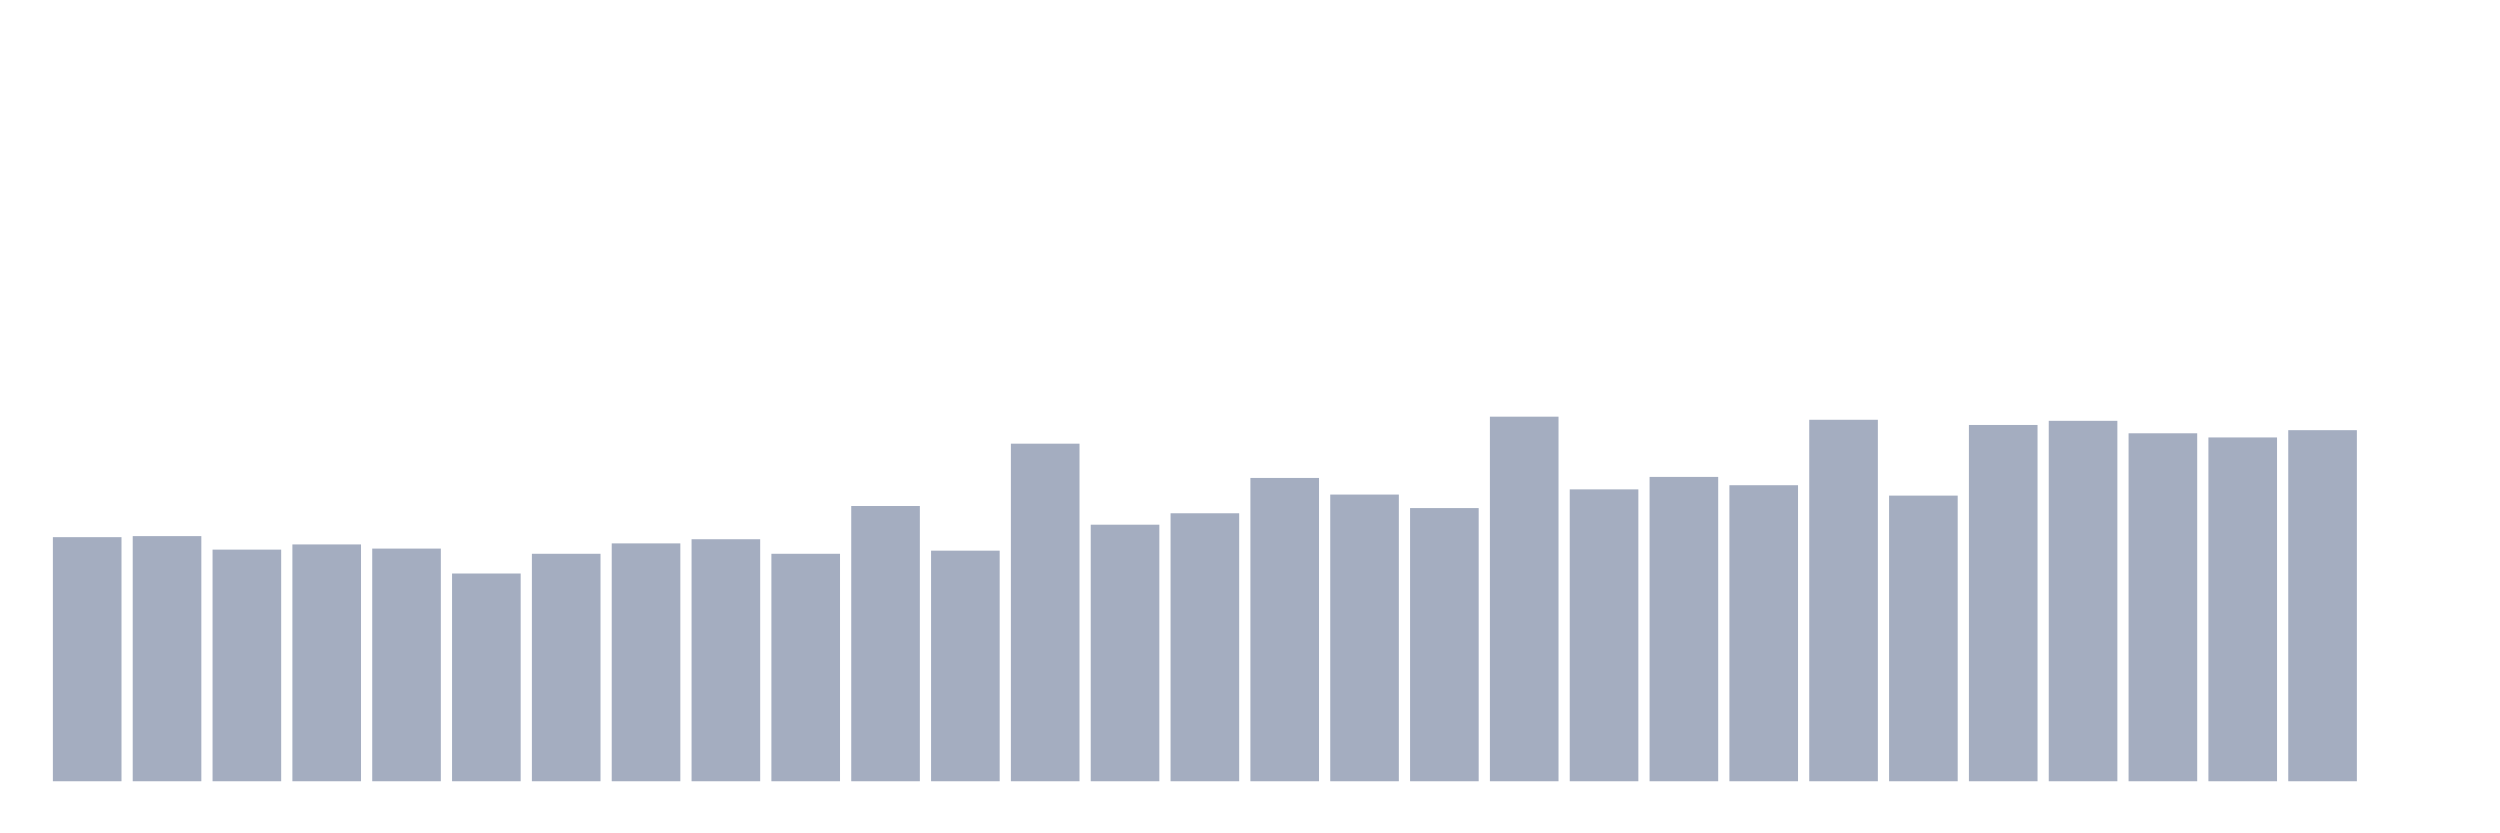 <svg xmlns="http://www.w3.org/2000/svg" viewBox="0 0 480 160"><g transform="translate(10,10)"><rect class="bar" x="0.153" width="13.175" y="93.134" height="46.866" fill="rgb(164,173,192)"></rect><rect class="bar" x="15.482" width="13.175" y="92.934" height="47.066" fill="rgb(164,173,192)"></rect><rect class="bar" x="30.81" width="13.175" y="95.527" height="44.473" fill="rgb(164,173,192)"></rect><rect class="bar" x="46.138" width="13.175" y="94.53" height="45.47" fill="rgb(164,173,192)"></rect><rect class="bar" x="61.466" width="13.175" y="95.328" height="44.672" fill="rgb(164,173,192)"></rect><rect class="bar" x="76.794" width="13.175" y="100.114" height="39.886" fill="rgb(164,173,192)"></rect><rect class="bar" x="92.123" width="13.175" y="96.325" height="43.675" fill="rgb(164,173,192)"></rect><rect class="bar" x="107.451" width="13.175" y="94.33" height="45.67" fill="rgb(164,173,192)"></rect><rect class="bar" x="122.779" width="13.175" y="93.533" height="46.467" fill="rgb(164,173,192)"></rect><rect class="bar" x="138.107" width="13.175" y="96.325" height="43.675" fill="rgb(164,173,192)"></rect><rect class="bar" x="153.436" width="13.175" y="87.151" height="52.849" fill="rgb(164,173,192)"></rect><rect class="bar" x="168.764" width="13.175" y="95.726" height="44.274" fill="rgb(164,173,192)"></rect><rect class="bar" x="184.092" width="13.175" y="75.185" height="64.815" fill="rgb(164,173,192)"></rect><rect class="bar" x="199.42" width="13.175" y="90.741" height="49.259" fill="rgb(164,173,192)"></rect><rect class="bar" x="214.748" width="13.175" y="88.547" height="51.453" fill="rgb(164,173,192)"></rect><rect class="bar" x="230.077" width="13.175" y="81.766" height="58.234" fill="rgb(164,173,192)"></rect><rect class="bar" x="245.405" width="13.175" y="84.957" height="55.043" fill="rgb(164,173,192)"></rect><rect class="bar" x="260.733" width="13.175" y="87.55" height="52.45" fill="rgb(164,173,192)"></rect><rect class="bar" x="276.061" width="13.175" y="70" height="70" fill="rgb(164,173,192)"></rect><rect class="bar" x="291.39" width="13.175" y="83.96" height="56.04" fill="rgb(164,173,192)"></rect><rect class="bar" x="306.718" width="13.175" y="81.567" height="58.433" fill="rgb(164,173,192)"></rect><rect class="bar" x="322.046" width="13.175" y="83.162" height="56.838" fill="rgb(164,173,192)"></rect><rect class="bar" x="337.374" width="13.175" y="70.598" height="69.402" fill="rgb(164,173,192)"></rect><rect class="bar" x="352.702" width="13.175" y="85.157" height="54.843" fill="rgb(164,173,192)"></rect><rect class="bar" x="368.031" width="13.175" y="71.595" height="68.405" fill="rgb(164,173,192)"></rect><rect class="bar" x="383.359" width="13.175" y="70.798" height="69.202" fill="rgb(164,173,192)"></rect><rect class="bar" x="398.687" width="13.175" y="73.191" height="66.809" fill="rgb(164,173,192)"></rect><rect class="bar" x="414.015" width="13.175" y="73.989" height="66.011" fill="rgb(164,173,192)"></rect><rect class="bar" x="429.344" width="13.175" y="72.593" height="67.407" fill="rgb(164,173,192)"></rect><rect class="bar" x="444.672" width="13.175" y="140" height="0" fill="rgb(164,173,192)"></rect></g></svg>